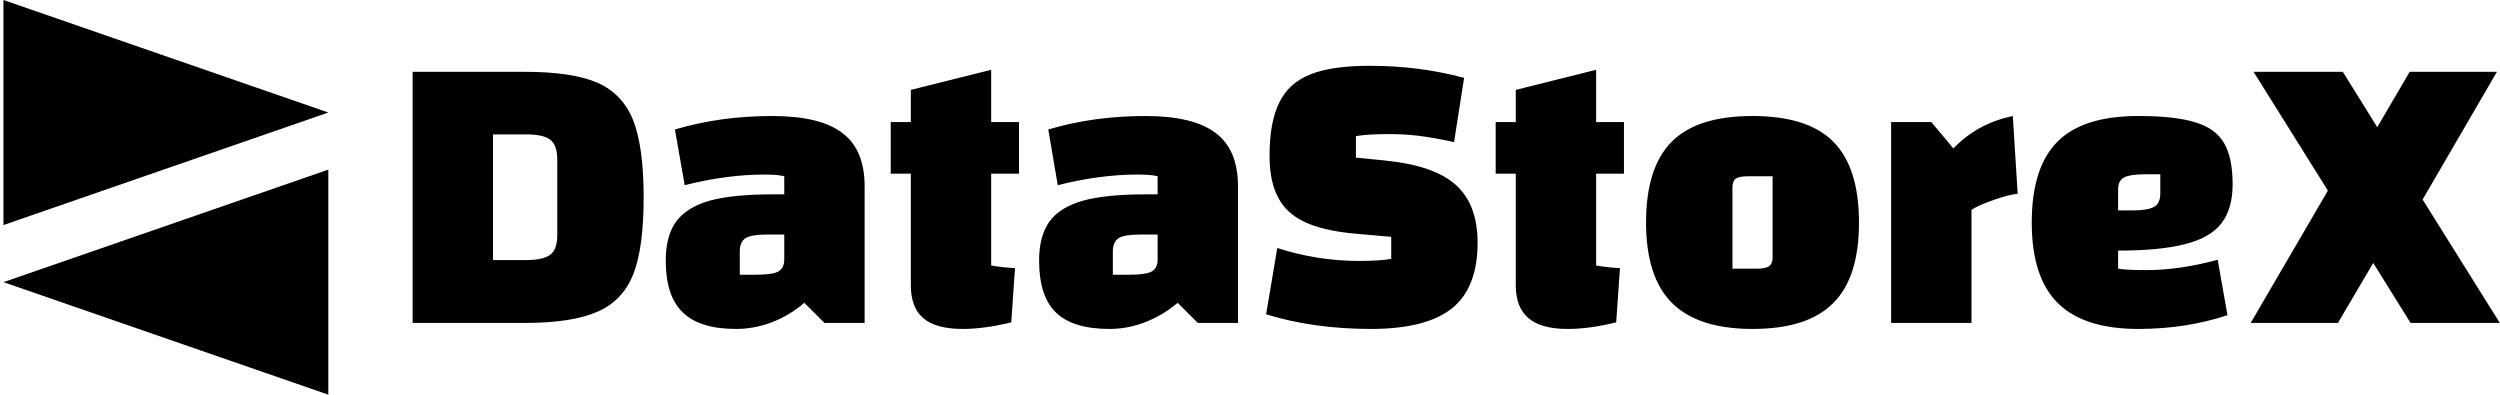 <svg data-v-423bf9ae="" xmlns="http://www.w3.org/2000/svg" viewBox="0 0 570 90" class="iconLeft"><!----><!----><!----><g data-v-423bf9ae="" id="20da232a-3e25-44e4-a74f-cfc54e40c926" fill="black" transform="matrix(6.543,0,0,6.543,89.501,-38.784)"><path d="M0.70 8.43L4.61 8.43L4.61 8.43Q6.26 8.43 7.14 8.81L7.14 8.81L7.14 8.81Q8.02 9.20 8.39 10.13L8.39 10.13L8.39 10.13Q8.75 11.06 8.75 12.81L8.75 12.81L8.75 12.81Q8.75 14.56 8.39 15.48L8.39 15.48L8.39 15.48Q8.02 16.41 7.14 16.79L7.14 16.79L7.14 16.79Q6.26 17.18 4.61 17.18L4.61 17.18L0.70 17.18L0.70 8.43ZM3.50 10.61L3.50 14.99L4.65 14.99L4.65 14.99Q5.26 14.99 5.50 14.80L5.50 14.80L5.50 14.80Q5.74 14.62 5.74 14.11L5.74 14.11L5.74 11.49L5.74 11.49Q5.74 10.99 5.50 10.80L5.50 10.80L5.50 10.80Q5.26 10.61 4.65 10.61L4.65 10.61L3.50 10.61ZM13.23 9.97L13.23 9.97Q14.90 9.97 15.67 10.56L15.67 10.56L15.67 10.56Q16.45 11.14 16.45 12.42L16.45 12.42L16.45 17.18L15.05 17.18L14.35 16.48L14.35 16.48Q13.82 16.93 13.21 17.16L13.21 17.16L13.21 17.16Q12.60 17.39 11.97 17.39L11.97 17.39L11.97 17.39Q10.70 17.39 10.11 16.81L10.11 16.81L10.11 16.81Q9.52 16.24 9.52 15.01L9.52 15.01L9.52 15.01Q9.52 14.15 9.88 13.65L9.88 13.65L9.88 13.65Q10.25 13.15 11.05 12.92L11.05 12.92L11.05 12.92Q11.86 12.70 13.23 12.70L13.23 12.70L13.65 12.70L13.65 12.07L13.65 12.07Q13.44 12.01 12.95 12.01L12.95 12.01L12.95 12.01Q11.65 12.01 10.18 12.38L10.18 12.38L9.84 10.44L9.84 10.44Q11.41 9.97 13.23 9.97L13.23 9.97ZM12.68 15.50L12.68 15.50Q13.23 15.50 13.44 15.39L13.44 15.39L13.44 15.39Q13.65 15.27 13.65 14.97L13.65 14.97L13.65 14.10L13.06 14.10L13.06 14.10Q12.52 14.10 12.31 14.22L12.31 14.22L12.31 14.22Q12.10 14.35 12.10 14.69L12.10 14.69L12.10 15.50L12.68 15.50ZM21.83 11.98L20.86 11.98L20.86 15.18L20.86 15.18Q21.27 15.25 21.69 15.27L21.69 15.27L21.56 17.16L21.56 17.16Q20.62 17.39 19.87 17.39L19.87 17.39L19.87 17.39Q18.94 17.39 18.50 17.02L18.50 17.02L18.50 17.02Q18.06 16.65 18.06 15.86L18.06 15.86L18.06 11.98L17.36 11.98L17.36 10.18L18.06 10.18L18.06 9.06L20.86 8.36L20.86 10.18L21.83 10.18L21.83 11.98ZM26.24 9.97L26.24 9.97Q27.90 9.97 28.68 10.56L28.68 10.56L28.68 10.56Q29.46 11.14 29.46 12.42L29.46 12.42L29.46 17.18L28.06 17.18L27.36 16.48L27.36 16.48Q26.82 16.93 26.21 17.16L26.21 17.16L26.21 17.16Q25.61 17.39 24.98 17.39L24.98 17.39L24.98 17.39Q23.70 17.39 23.11 16.81L23.11 16.81L23.11 16.81Q22.53 16.24 22.53 15.01L22.53 15.01L22.53 15.01Q22.53 14.15 22.89 13.65L22.89 13.65L22.89 13.65Q23.25 13.15 24.06 12.92L24.06 12.92L24.06 12.92Q24.86 12.70 26.24 12.70L26.24 12.70L26.66 12.70L26.66 12.07L26.66 12.07Q26.45 12.01 25.96 12.01L25.96 12.01L25.96 12.01Q24.65 12.01 23.18 12.38L23.18 12.38L22.85 10.44L22.85 10.44Q24.42 9.97 26.24 9.97L26.24 9.97ZM25.69 15.50L25.69 15.50Q26.24 15.50 26.45 15.39L26.45 15.39L26.45 15.39Q26.66 15.27 26.66 14.97L26.66 14.97L26.66 14.10L26.07 14.10L26.07 14.10Q25.52 14.10 25.31 14.22L25.31 14.22L25.31 14.22Q25.10 14.35 25.10 14.69L25.10 14.69L25.10 15.50L25.69 15.50ZM30.83 14.57L30.83 14.57Q32.23 15.02 33.67 15.02L33.67 15.02L33.67 15.02Q34.38 15.02 34.80 14.95L34.80 14.95L34.80 14.18L33.54 14.07L33.54 14.07Q32.45 13.97 31.80 13.67L31.80 13.67L31.80 13.67Q31.15 13.37 30.86 12.81L30.86 12.81L30.86 12.81Q30.56 12.25 30.56 11.35L30.56 11.35L30.56 11.35Q30.56 10.18 30.90 9.50L30.90 9.50L30.90 9.50Q31.23 8.82 31.98 8.52L31.98 8.52L31.98 8.52Q32.73 8.22 34.05 8.22L34.05 8.22L34.05 8.22Q35.77 8.22 37.34 8.64L37.34 8.64L36.99 10.88L36.99 10.88Q36.26 10.72 35.76 10.66L35.76 10.66L35.76 10.66Q35.25 10.60 34.72 10.60L34.72 10.60L34.72 10.60Q34.01 10.60 33.57 10.67L33.57 10.67L33.57 11.42L34.58 11.52L34.58 11.52Q36.29 11.69 37.05 12.37L37.05 12.37L37.05 12.37Q37.81 13.05 37.81 14.39L37.81 14.39L37.81 14.39Q37.81 15.95 36.92 16.67L36.92 16.67L36.92 16.67Q36.02 17.39 34.09 17.39L34.09 17.39L34.09 17.39Q32.10 17.39 30.44 16.88L30.44 16.88L30.83 14.57ZM42.91 11.98L41.94 11.98L41.94 15.18L41.94 15.18Q42.35 15.25 42.77 15.27L42.77 15.27L42.64 17.16L42.64 17.16Q41.71 17.39 40.95 17.39L40.95 17.39L40.95 17.39Q40.03 17.39 39.59 17.02L39.59 17.02L39.59 17.02Q39.14 16.65 39.14 15.86L39.14 15.86L39.14 11.98L38.44 11.98L38.44 10.18L39.14 10.18L39.14 9.06L41.94 8.36L41.94 10.18L42.91 10.18L42.91 11.98ZM47.39 17.39L47.39 17.39Q45.49 17.39 44.58 16.48L44.58 16.48L44.58 16.48Q43.68 15.58 43.68 13.68L43.68 13.68L43.68 13.68Q43.68 11.76 44.58 10.86L44.58 10.86L44.58 10.86Q45.47 9.97 47.39 9.97L47.39 9.97L47.39 9.97Q49.31 9.97 50.20 10.86L50.20 10.86L50.20 10.86Q51.10 11.76 51.10 13.68L51.10 13.68L51.10 13.68Q51.10 15.60 50.20 16.49L50.20 16.49L50.20 16.49Q49.31 17.39 47.39 17.39L47.39 17.39ZM46.69 15.29L47.54 15.29L47.54 15.29Q47.85 15.29 47.97 15.20L47.97 15.20L47.97 15.20Q48.09 15.12 48.09 14.90L48.09 14.90L48.09 12.07L47.24 12.07L47.24 12.07Q46.93 12.07 46.81 12.15L46.81 12.15L46.81 12.15Q46.69 12.24 46.69 12.46L46.69 12.46L46.69 15.29ZM53.62 10.18L54.39 11.10L54.39 11.10Q55.22 10.23 56.46 9.97L56.46 9.97L56.63 12.68L56.63 12.68Q56.31 12.71 55.78 12.90L55.78 12.90L55.78 12.90Q55.24 13.09 55.02 13.24L55.02 13.24L55.02 17.18L52.22 17.18L52.22 10.18L53.62 10.18ZM61.11 15.34L61.11 15.34Q62.27 15.34 63.60 14.98L63.60 14.98L63.94 16.91L63.94 16.91Q62.50 17.39 60.83 17.39L60.83 17.39L60.83 17.39Q58.93 17.39 58.02 16.48L58.02 16.48L58.02 16.48Q57.12 15.58 57.12 13.68L57.12 13.68L57.12 13.68Q57.12 11.76 58.02 10.86L58.02 10.86L58.02 10.86Q58.91 9.97 60.83 9.97L60.83 9.97L60.83 9.97Q62.12 9.97 62.82 10.19L62.82 10.19L62.82 10.19Q63.52 10.40 63.82 10.91L63.82 10.91L63.82 10.91Q64.12 11.42 64.12 12.35L64.12 12.35L64.12 12.35Q64.12 13.20 63.73 13.71L63.73 13.71L63.73 13.71Q63.34 14.21 62.48 14.43L62.48 14.43L62.48 14.43Q61.61 14.66 60.13 14.66L60.13 14.66L60.13 15.29L60.13 15.29Q60.42 15.34 61.11 15.34L61.11 15.34ZM61.10 12.00L61.10 12.00Q60.55 12.00 60.34 12.11L60.34 12.11L60.34 12.11Q60.13 12.22 60.13 12.53L60.13 12.53L60.13 13.26L60.63 13.26L60.63 13.26Q61.18 13.26 61.39 13.13L61.39 13.13L61.39 13.13Q61.60 13.01 61.60 12.67L61.60 12.67L61.60 12.00L61.10 12.00ZM73.43 17.18L70.32 17.18L69.02 15.09L67.79 17.18L64.75 17.18L67.44 12.57L64.85 8.43L67.96 8.43L69.16 10.36L70.29 8.43L73.33 8.43L70.74 12.88L73.43 17.18Z"></path></g><!----><g data-v-423bf9ae="" id="7101b839-a8bd-4b7f-8170-271c8501cd82" transform="matrix(2.812,0,0,2.812,-7.17,0)" stroke="none" fill="black"><path d="M2.83 18.247l26.34-9.124L2.83 0zM29.17 32V13.753L2.83 22.877z"></path></g><!----></svg>